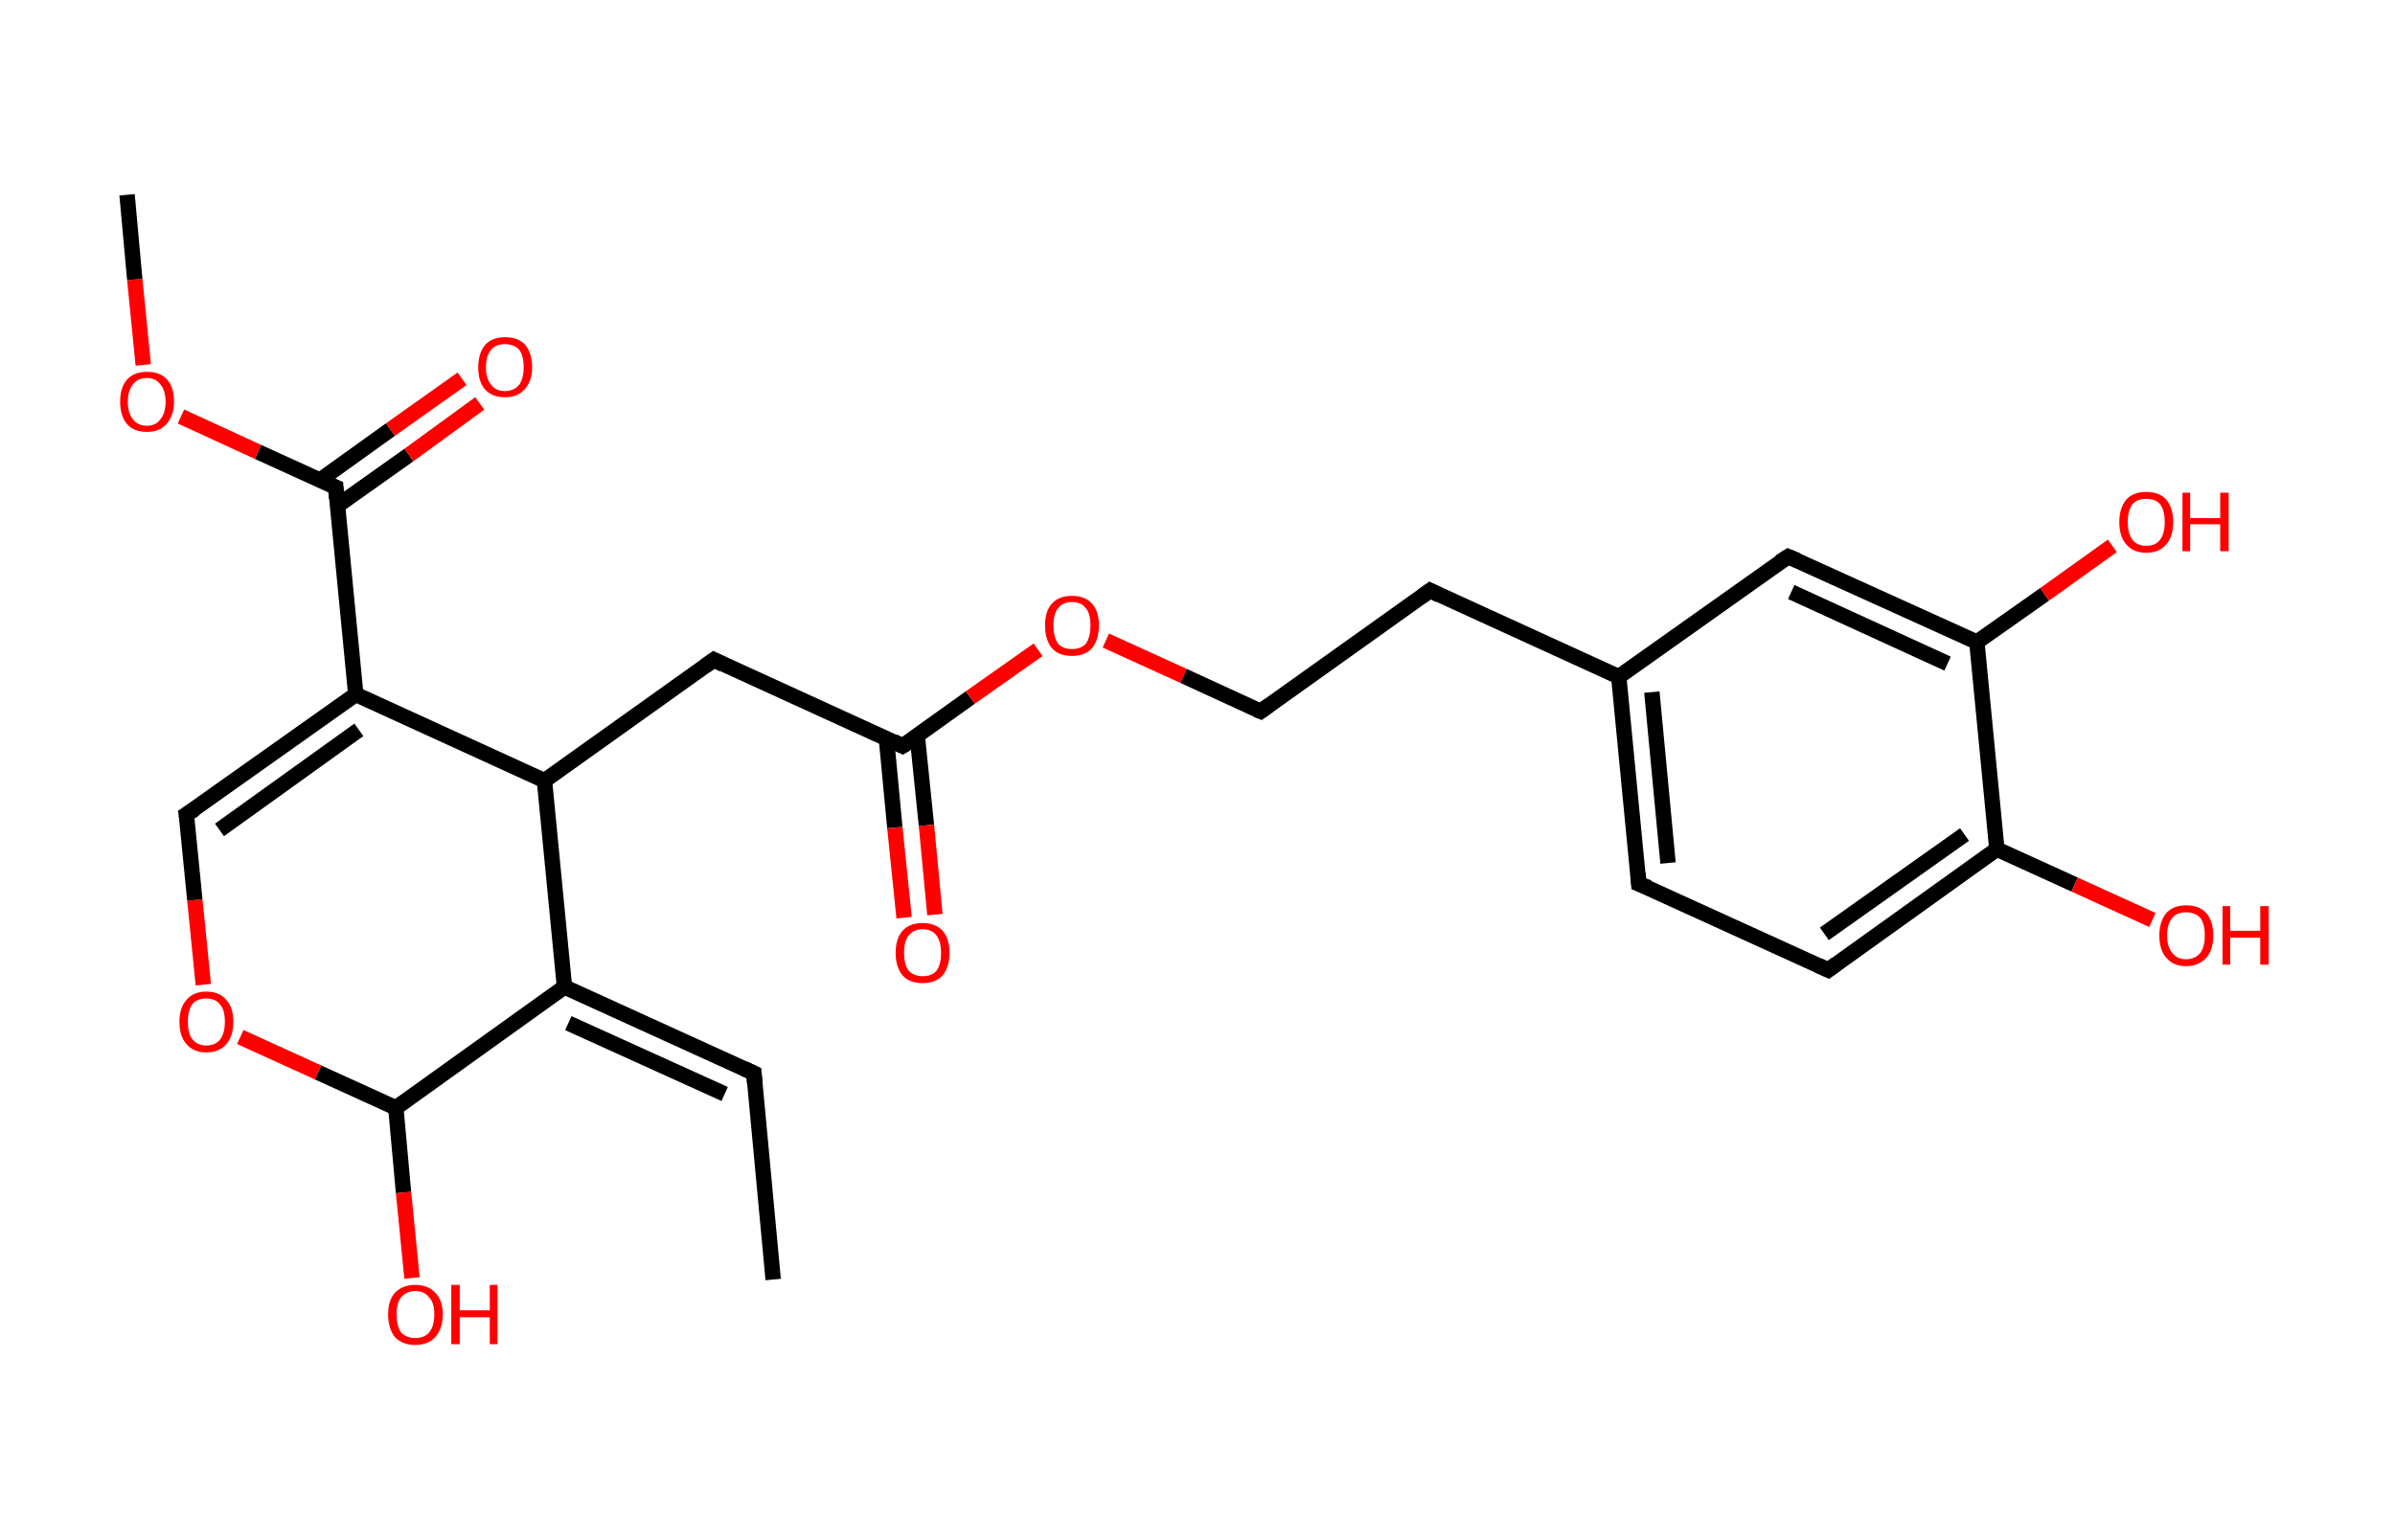 <?xml version='1.0' encoding='ASCII' standalone='yes'?>
<svg xmlns="http://www.w3.org/2000/svg" xmlns:rdkit="http://www.rdkit.org/xml" xmlns:xlink="http://www.w3.org/1999/xlink" version="1.1" baseProfile="full" xml:space="preserve" width="311px" height="200px" viewBox="0 0 311 200">
<!-- END OF HEADER -->
<rect style="opacity:1.0;fill:#FFFFFF;stroke:none" width="311.0" height="200.0" x="0.0" y="0.0"> </rect>
<path class="bond-0 atom-0 atom-1" d="M 100.4,166.2 L 97.9,139.4" style="fill:none;fill-rule:evenodd;stroke:#000000;stroke-width:2.0px;stroke-linecap:butt;stroke-linejoin:miter;stroke-opacity:1"/>
<path class="bond-1 atom-1 atom-2" d="M 97.9,139.4 L 73.3,128.2" style="fill:none;fill-rule:evenodd;stroke:#000000;stroke-width:2.0px;stroke-linecap:butt;stroke-linejoin:miter;stroke-opacity:1"/>
<path class="bond-1 atom-1 atom-2" d="M 94.1,142.1 L 73.8,132.9" style="fill:none;fill-rule:evenodd;stroke:#000000;stroke-width:2.0px;stroke-linecap:butt;stroke-linejoin:miter;stroke-opacity:1"/>
<path class="bond-2 atom-2 atom-3" d="M 73.3,128.2 L 51.4,143.9" style="fill:none;fill-rule:evenodd;stroke:#000000;stroke-width:2.0px;stroke-linecap:butt;stroke-linejoin:miter;stroke-opacity:1"/>
<path class="bond-3 atom-3 atom-4" d="M 51.4,143.9 L 52.4,154.9" style="fill:none;fill-rule:evenodd;stroke:#000000;stroke-width:2.0px;stroke-linecap:butt;stroke-linejoin:miter;stroke-opacity:1"/>
<path class="bond-3 atom-3 atom-4" d="M 52.4,154.9 L 53.5,166.0" style="fill:none;fill-rule:evenodd;stroke:#FF0000;stroke-width:2.0px;stroke-linecap:butt;stroke-linejoin:miter;stroke-opacity:1"/>
<path class="bond-4 atom-3 atom-5" d="M 51.4,143.9 L 41.3,139.3" style="fill:none;fill-rule:evenodd;stroke:#000000;stroke-width:2.0px;stroke-linecap:butt;stroke-linejoin:miter;stroke-opacity:1"/>
<path class="bond-4 atom-3 atom-5" d="M 41.3,139.3 L 31.2,134.7" style="fill:none;fill-rule:evenodd;stroke:#FF0000;stroke-width:2.0px;stroke-linecap:butt;stroke-linejoin:miter;stroke-opacity:1"/>
<path class="bond-5 atom-5 atom-6" d="M 26.4,127.9 L 25.3,116.9" style="fill:none;fill-rule:evenodd;stroke:#FF0000;stroke-width:2.0px;stroke-linecap:butt;stroke-linejoin:miter;stroke-opacity:1"/>
<path class="bond-5 atom-5 atom-6" d="M 25.3,116.9 L 24.2,105.8" style="fill:none;fill-rule:evenodd;stroke:#000000;stroke-width:2.0px;stroke-linecap:butt;stroke-linejoin:miter;stroke-opacity:1"/>
<path class="bond-6 atom-6 atom-7" d="M 24.2,105.8 L 46.2,90.2" style="fill:none;fill-rule:evenodd;stroke:#000000;stroke-width:2.0px;stroke-linecap:butt;stroke-linejoin:miter;stroke-opacity:1"/>
<path class="bond-6 atom-6 atom-7" d="M 28.5,107.8 L 46.6,94.8" style="fill:none;fill-rule:evenodd;stroke:#000000;stroke-width:2.0px;stroke-linecap:butt;stroke-linejoin:miter;stroke-opacity:1"/>
<path class="bond-7 atom-7 atom-8" d="M 46.2,90.2 L 43.6,63.3" style="fill:none;fill-rule:evenodd;stroke:#000000;stroke-width:2.0px;stroke-linecap:butt;stroke-linejoin:miter;stroke-opacity:1"/>
<path class="bond-8 atom-8 atom-9" d="M 43.8,65.7 L 53.1,59.1" style="fill:none;fill-rule:evenodd;stroke:#000000;stroke-width:2.0px;stroke-linecap:butt;stroke-linejoin:miter;stroke-opacity:1"/>
<path class="bond-8 atom-8 atom-9" d="M 53.1,59.1 L 62.3,52.4" style="fill:none;fill-rule:evenodd;stroke:#FF0000;stroke-width:2.0px;stroke-linecap:butt;stroke-linejoin:miter;stroke-opacity:1"/>
<path class="bond-8 atom-8 atom-9" d="M 41.5,62.4 L 50.7,55.8" style="fill:none;fill-rule:evenodd;stroke:#000000;stroke-width:2.0px;stroke-linecap:butt;stroke-linejoin:miter;stroke-opacity:1"/>
<path class="bond-8 atom-8 atom-9" d="M 50.7,55.8 L 60.0,49.2" style="fill:none;fill-rule:evenodd;stroke:#FF0000;stroke-width:2.0px;stroke-linecap:butt;stroke-linejoin:miter;stroke-opacity:1"/>
<path class="bond-9 atom-8 atom-10" d="M 43.6,63.3 L 33.5,58.7" style="fill:none;fill-rule:evenodd;stroke:#000000;stroke-width:2.0px;stroke-linecap:butt;stroke-linejoin:miter;stroke-opacity:1"/>
<path class="bond-9 atom-8 atom-10" d="M 33.5,58.7 L 23.5,54.1" style="fill:none;fill-rule:evenodd;stroke:#FF0000;stroke-width:2.0px;stroke-linecap:butt;stroke-linejoin:miter;stroke-opacity:1"/>
<path class="bond-10 atom-10 atom-11" d="M 18.6,47.4 L 17.5,36.3" style="fill:none;fill-rule:evenodd;stroke:#FF0000;stroke-width:2.0px;stroke-linecap:butt;stroke-linejoin:miter;stroke-opacity:1"/>
<path class="bond-10 atom-10 atom-11" d="M 17.5,36.3 L 16.5,25.3" style="fill:none;fill-rule:evenodd;stroke:#000000;stroke-width:2.0px;stroke-linecap:butt;stroke-linejoin:miter;stroke-opacity:1"/>
<path class="bond-11 atom-7 atom-12" d="M 46.2,90.2 L 70.7,101.4" style="fill:none;fill-rule:evenodd;stroke:#000000;stroke-width:2.0px;stroke-linecap:butt;stroke-linejoin:miter;stroke-opacity:1"/>
<path class="bond-12 atom-12 atom-13" d="M 70.7,101.4 L 92.7,85.7" style="fill:none;fill-rule:evenodd;stroke:#000000;stroke-width:2.0px;stroke-linecap:butt;stroke-linejoin:miter;stroke-opacity:1"/>
<path class="bond-13 atom-13 atom-14" d="M 92.7,85.7 L 117.2,96.9" style="fill:none;fill-rule:evenodd;stroke:#000000;stroke-width:2.0px;stroke-linecap:butt;stroke-linejoin:miter;stroke-opacity:1"/>
<path class="bond-14 atom-14 atom-15" d="M 115.1,95.9 L 116.2,107.5" style="fill:none;fill-rule:evenodd;stroke:#000000;stroke-width:2.0px;stroke-linecap:butt;stroke-linejoin:miter;stroke-opacity:1"/>
<path class="bond-14 atom-14 atom-15" d="M 116.2,107.5 L 117.4,119.2" style="fill:none;fill-rule:evenodd;stroke:#FF0000;stroke-width:2.0px;stroke-linecap:butt;stroke-linejoin:miter;stroke-opacity:1"/>
<path class="bond-14 atom-14 atom-15" d="M 119.1,95.5 L 120.3,107.2" style="fill:none;fill-rule:evenodd;stroke:#000000;stroke-width:2.0px;stroke-linecap:butt;stroke-linejoin:miter;stroke-opacity:1"/>
<path class="bond-14 atom-14 atom-15" d="M 120.3,107.2 L 121.4,118.8" style="fill:none;fill-rule:evenodd;stroke:#FF0000;stroke-width:2.0px;stroke-linecap:butt;stroke-linejoin:miter;stroke-opacity:1"/>
<path class="bond-15 atom-14 atom-16" d="M 117.2,96.9 L 126.0,90.6" style="fill:none;fill-rule:evenodd;stroke:#000000;stroke-width:2.0px;stroke-linecap:butt;stroke-linejoin:miter;stroke-opacity:1"/>
<path class="bond-15 atom-14 atom-16" d="M 126.0,90.6 L 134.8,84.4" style="fill:none;fill-rule:evenodd;stroke:#FF0000;stroke-width:2.0px;stroke-linecap:butt;stroke-linejoin:miter;stroke-opacity:1"/>
<path class="bond-16 atom-16 atom-17" d="M 143.6,83.2 L 153.7,87.8" style="fill:none;fill-rule:evenodd;stroke:#FF0000;stroke-width:2.0px;stroke-linecap:butt;stroke-linejoin:miter;stroke-opacity:1"/>
<path class="bond-16 atom-16 atom-17" d="M 153.7,87.8 L 163.7,92.4" style="fill:none;fill-rule:evenodd;stroke:#000000;stroke-width:2.0px;stroke-linecap:butt;stroke-linejoin:miter;stroke-opacity:1"/>
<path class="bond-17 atom-17 atom-18" d="M 163.7,92.4 L 185.7,76.7" style="fill:none;fill-rule:evenodd;stroke:#000000;stroke-width:2.0px;stroke-linecap:butt;stroke-linejoin:miter;stroke-opacity:1"/>
<path class="bond-18 atom-18 atom-19" d="M 185.7,76.7 L 210.2,87.9" style="fill:none;fill-rule:evenodd;stroke:#000000;stroke-width:2.0px;stroke-linecap:butt;stroke-linejoin:miter;stroke-opacity:1"/>
<path class="bond-19 atom-19 atom-20" d="M 210.2,87.9 L 212.8,114.8" style="fill:none;fill-rule:evenodd;stroke:#000000;stroke-width:2.0px;stroke-linecap:butt;stroke-linejoin:miter;stroke-opacity:1"/>
<path class="bond-19 atom-19 atom-20" d="M 214.5,89.9 L 216.6,112.1" style="fill:none;fill-rule:evenodd;stroke:#000000;stroke-width:2.0px;stroke-linecap:butt;stroke-linejoin:miter;stroke-opacity:1"/>
<path class="bond-20 atom-20 atom-21" d="M 212.8,114.8 L 237.4,126.0" style="fill:none;fill-rule:evenodd;stroke:#000000;stroke-width:2.0px;stroke-linecap:butt;stroke-linejoin:miter;stroke-opacity:1"/>
<path class="bond-21 atom-21 atom-22" d="M 237.4,126.0 L 259.3,110.3" style="fill:none;fill-rule:evenodd;stroke:#000000;stroke-width:2.0px;stroke-linecap:butt;stroke-linejoin:miter;stroke-opacity:1"/>
<path class="bond-21 atom-21 atom-22" d="M 236.9,121.3 L 255.1,108.4" style="fill:none;fill-rule:evenodd;stroke:#000000;stroke-width:2.0px;stroke-linecap:butt;stroke-linejoin:miter;stroke-opacity:1"/>
<path class="bond-22 atom-22 atom-23" d="M 259.3,110.3 L 269.4,114.9" style="fill:none;fill-rule:evenodd;stroke:#000000;stroke-width:2.0px;stroke-linecap:butt;stroke-linejoin:miter;stroke-opacity:1"/>
<path class="bond-22 atom-22 atom-23" d="M 269.4,114.9 L 279.5,119.5" style="fill:none;fill-rule:evenodd;stroke:#FF0000;stroke-width:2.0px;stroke-linecap:butt;stroke-linejoin:miter;stroke-opacity:1"/>
<path class="bond-23 atom-22 atom-24" d="M 259.3,110.3 L 256.7,83.4" style="fill:none;fill-rule:evenodd;stroke:#000000;stroke-width:2.0px;stroke-linecap:butt;stroke-linejoin:miter;stroke-opacity:1"/>
<path class="bond-24 atom-24 atom-25" d="M 256.7,83.4 L 265.5,77.2" style="fill:none;fill-rule:evenodd;stroke:#000000;stroke-width:2.0px;stroke-linecap:butt;stroke-linejoin:miter;stroke-opacity:1"/>
<path class="bond-24 atom-24 atom-25" d="M 265.5,77.2 L 274.3,70.9" style="fill:none;fill-rule:evenodd;stroke:#FF0000;stroke-width:2.0px;stroke-linecap:butt;stroke-linejoin:miter;stroke-opacity:1"/>
<path class="bond-25 atom-24 atom-26" d="M 256.7,83.4 L 232.2,72.3" style="fill:none;fill-rule:evenodd;stroke:#000000;stroke-width:2.0px;stroke-linecap:butt;stroke-linejoin:miter;stroke-opacity:1"/>
<path class="bond-25 atom-24 atom-26" d="M 252.9,86.2 L 232.6,76.9" style="fill:none;fill-rule:evenodd;stroke:#000000;stroke-width:2.0px;stroke-linecap:butt;stroke-linejoin:miter;stroke-opacity:1"/>
<path class="bond-26 atom-12 atom-2" d="M 70.7,101.4 L 73.3,128.2" style="fill:none;fill-rule:evenodd;stroke:#000000;stroke-width:2.0px;stroke-linecap:butt;stroke-linejoin:miter;stroke-opacity:1"/>
<path class="bond-27 atom-26 atom-19" d="M 232.2,72.3 L 210.2,87.9" style="fill:none;fill-rule:evenodd;stroke:#000000;stroke-width:2.0px;stroke-linecap:butt;stroke-linejoin:miter;stroke-opacity:1"/>
<path d="M 98.0,140.7 L 97.9,139.4 L 96.6,138.8" style="fill:none;stroke:#000000;stroke-width:2.0px;stroke-linecap:butt;stroke-linejoin:miter;stroke-opacity:1;"/>
<path d="M 24.3,106.4 L 24.2,105.8 L 25.3,105.1" style="fill:none;stroke:#000000;stroke-width:2.0px;stroke-linecap:butt;stroke-linejoin:miter;stroke-opacity:1;"/>
<path d="M 43.7,64.7 L 43.6,63.3 L 43.1,63.1" style="fill:none;stroke:#000000;stroke-width:2.0px;stroke-linecap:butt;stroke-linejoin:miter;stroke-opacity:1;"/>
<path d="M 91.6,86.5 L 92.7,85.7 L 93.9,86.3" style="fill:none;stroke:#000000;stroke-width:2.0px;stroke-linecap:butt;stroke-linejoin:miter;stroke-opacity:1;"/>
<path d="M 116.0,96.3 L 117.2,96.9 L 117.7,96.6" style="fill:none;stroke:#000000;stroke-width:2.0px;stroke-linecap:butt;stroke-linejoin:miter;stroke-opacity:1;"/>
<path d="M 163.2,92.2 L 163.7,92.4 L 164.8,91.6" style="fill:none;stroke:#000000;stroke-width:2.0px;stroke-linecap:butt;stroke-linejoin:miter;stroke-opacity:1;"/>
<path d="M 184.6,77.5 L 185.7,76.7 L 186.9,77.3" style="fill:none;stroke:#000000;stroke-width:2.0px;stroke-linecap:butt;stroke-linejoin:miter;stroke-opacity:1;"/>
<path d="M 212.7,113.4 L 212.8,114.8 L 214.1,115.3" style="fill:none;stroke:#000000;stroke-width:2.0px;stroke-linecap:butt;stroke-linejoin:miter;stroke-opacity:1;"/>
<path d="M 236.1,125.4 L 237.4,126.0 L 238.5,125.2" style="fill:none;stroke:#000000;stroke-width:2.0px;stroke-linecap:butt;stroke-linejoin:miter;stroke-opacity:1;"/>
<path d="M 233.4,72.8 L 232.2,72.3 L 231.1,73.0" style="fill:none;stroke:#000000;stroke-width:2.0px;stroke-linecap:butt;stroke-linejoin:miter;stroke-opacity:1;"/>
<path class="atom-4" d="M 50.4 170.7 Q 50.4 168.9, 51.3 167.9 Q 52.3 166.9, 53.9 166.9 Q 55.6 166.9, 56.5 167.9 Q 57.5 168.9, 57.5 170.7 Q 57.5 172.6, 56.5 173.7 Q 55.6 174.7, 53.9 174.7 Q 52.3 174.7, 51.3 173.7 Q 50.4 172.6, 50.4 170.7 M 53.9 173.8 Q 55.1 173.8, 55.7 173.1 Q 56.4 172.3, 56.4 170.7 Q 56.4 169.2, 55.7 168.5 Q 55.1 167.7, 53.9 167.7 Q 52.8 167.7, 52.1 168.5 Q 51.5 169.2, 51.5 170.7 Q 51.5 172.3, 52.1 173.1 Q 52.8 173.8, 53.9 173.8 " fill="#FF0000"/>
<path class="atom-4" d="M 58.6 166.9 L 59.7 166.9 L 59.7 170.2 L 63.6 170.2 L 63.6 166.9 L 64.6 166.9 L 64.6 174.6 L 63.6 174.6 L 63.6 171.1 L 59.7 171.1 L 59.7 174.6 L 58.6 174.6 L 58.6 166.9 " fill="#FF0000"/>
<path class="atom-5" d="M 23.3 132.7 Q 23.3 130.9, 24.2 129.9 Q 25.1 128.8, 26.8 128.8 Q 28.5 128.8, 29.4 129.9 Q 30.3 130.9, 30.3 132.7 Q 30.3 134.6, 29.4 135.6 Q 28.5 136.7, 26.8 136.7 Q 25.1 136.7, 24.2 135.6 Q 23.3 134.6, 23.3 132.7 M 26.8 135.8 Q 28.0 135.8, 28.6 135.0 Q 29.2 134.2, 29.2 132.7 Q 29.2 131.2, 28.6 130.5 Q 28.0 129.7, 26.8 129.7 Q 25.6 129.7, 25.0 130.4 Q 24.4 131.2, 24.4 132.7 Q 24.4 134.3, 25.0 135.0 Q 25.6 135.8, 26.8 135.8 " fill="#FF0000"/>
<path class="atom-9" d="M 62.1 47.7 Q 62.1 45.9, 63.0 44.8 Q 63.9 43.8, 65.6 43.8 Q 67.3 43.8, 68.2 44.8 Q 69.1 45.9, 69.1 47.7 Q 69.1 49.5, 68.1 50.6 Q 67.2 51.6, 65.6 51.6 Q 63.9 51.6, 63.0 50.6 Q 62.1 49.6, 62.1 47.7 M 65.6 50.8 Q 66.7 50.8, 67.4 50.0 Q 68.0 49.2, 68.0 47.7 Q 68.0 46.2, 67.4 45.4 Q 66.7 44.7, 65.6 44.7 Q 64.4 44.7, 63.8 45.4 Q 63.1 46.2, 63.1 47.7 Q 63.1 49.2, 63.8 50.0 Q 64.4 50.8, 65.6 50.8 " fill="#FF0000"/>
<path class="atom-10" d="M 15.6 52.2 Q 15.6 50.3, 16.5 49.3 Q 17.4 48.3, 19.1 48.3 Q 20.8 48.3, 21.7 49.3 Q 22.6 50.3, 22.6 52.2 Q 22.6 54.0, 21.6 55.1 Q 20.7 56.1, 19.1 56.1 Q 17.4 56.1, 16.5 55.1 Q 15.6 54.0, 15.6 52.2 M 19.1 55.3 Q 20.2 55.3, 20.8 54.5 Q 21.5 53.7, 21.5 52.2 Q 21.5 50.7, 20.8 49.9 Q 20.2 49.1, 19.1 49.1 Q 17.9 49.1, 17.3 49.9 Q 16.6 50.7, 16.6 52.2 Q 16.6 53.7, 17.3 54.5 Q 17.9 55.3, 19.1 55.3 " fill="#FF0000"/>
<path class="atom-15" d="M 116.3 123.8 Q 116.3 121.9, 117.2 120.9 Q 118.1 119.9, 119.8 119.9 Q 121.5 119.9, 122.4 120.9 Q 123.3 121.9, 123.3 123.8 Q 123.3 125.6, 122.4 126.7 Q 121.5 127.7, 119.8 127.7 Q 118.1 127.7, 117.2 126.7 Q 116.3 125.6, 116.3 123.8 M 119.8 126.8 Q 121.0 126.8, 121.6 126.1 Q 122.2 125.3, 122.2 123.8 Q 122.2 122.3, 121.6 121.5 Q 121.0 120.7, 119.8 120.7 Q 118.7 120.7, 118.0 121.5 Q 117.4 122.2, 117.4 123.8 Q 117.4 125.3, 118.0 126.1 Q 118.7 126.8, 119.8 126.8 " fill="#FF0000"/>
<path class="atom-16" d="M 135.7 81.2 Q 135.7 79.4, 136.6 78.4 Q 137.5 77.4, 139.2 77.4 Q 140.9 77.4, 141.8 78.4 Q 142.7 79.4, 142.7 81.2 Q 142.7 83.1, 141.8 84.2 Q 140.9 85.2, 139.2 85.2 Q 137.5 85.2, 136.6 84.2 Q 135.7 83.1, 135.7 81.2 M 139.2 84.3 Q 140.4 84.3, 141.0 83.6 Q 141.6 82.8, 141.6 81.2 Q 141.6 79.7, 141.0 79.0 Q 140.4 78.2, 139.2 78.2 Q 138.0 78.2, 137.4 79.0 Q 136.8 79.7, 136.8 81.2 Q 136.8 82.8, 137.4 83.6 Q 138.0 84.3, 139.2 84.3 " fill="#FF0000"/>
<path class="atom-23" d="M 280.4 121.5 Q 280.4 119.7, 281.3 118.6 Q 282.2 117.6, 283.9 117.6 Q 285.6 117.6, 286.5 118.6 Q 287.4 119.7, 287.4 121.5 Q 287.4 123.4, 286.5 124.4 Q 285.5 125.5, 283.9 125.5 Q 282.2 125.5, 281.3 124.4 Q 280.4 123.4, 280.4 121.5 M 283.9 124.6 Q 285.0 124.6, 285.7 123.8 Q 286.3 123.0, 286.3 121.5 Q 286.3 120.0, 285.7 119.2 Q 285.0 118.5, 283.9 118.5 Q 282.7 118.5, 282.1 119.2 Q 281.4 120.0, 281.4 121.5 Q 281.4 123.0, 282.1 123.8 Q 282.7 124.6, 283.9 124.6 " fill="#FF0000"/>
<path class="atom-23" d="M 288.6 117.7 L 289.6 117.7 L 289.6 120.9 L 293.5 120.9 L 293.5 117.7 L 294.6 117.7 L 294.6 125.3 L 293.5 125.3 L 293.5 121.8 L 289.6 121.8 L 289.6 125.3 L 288.6 125.3 L 288.6 117.7 " fill="#FF0000"/>
<path class="atom-25" d="M 275.2 67.8 Q 275.2 66.0, 276.1 64.9 Q 277.0 63.9, 278.7 63.9 Q 280.4 63.9, 281.3 64.9 Q 282.2 66.0, 282.2 67.8 Q 282.2 69.7, 281.3 70.7 Q 280.4 71.8, 278.7 71.8 Q 277.0 71.8, 276.1 70.7 Q 275.2 69.7, 275.2 67.8 M 278.7 70.9 Q 279.9 70.9, 280.5 70.1 Q 281.1 69.3, 281.1 67.8 Q 281.1 66.3, 280.5 65.5 Q 279.9 64.8, 278.7 64.8 Q 277.5 64.8, 276.9 65.5 Q 276.3 66.3, 276.3 67.8 Q 276.3 69.3, 276.9 70.1 Q 277.5 70.9, 278.7 70.9 " fill="#FF0000"/>
<path class="atom-25" d="M 283.4 64.0 L 284.4 64.0 L 284.4 67.3 L 288.3 67.3 L 288.3 64.0 L 289.4 64.0 L 289.4 71.6 L 288.3 71.6 L 288.3 68.1 L 284.4 68.1 L 284.4 71.6 L 283.4 71.6 L 283.4 64.0 " fill="#FF0000"/>
</svg>
